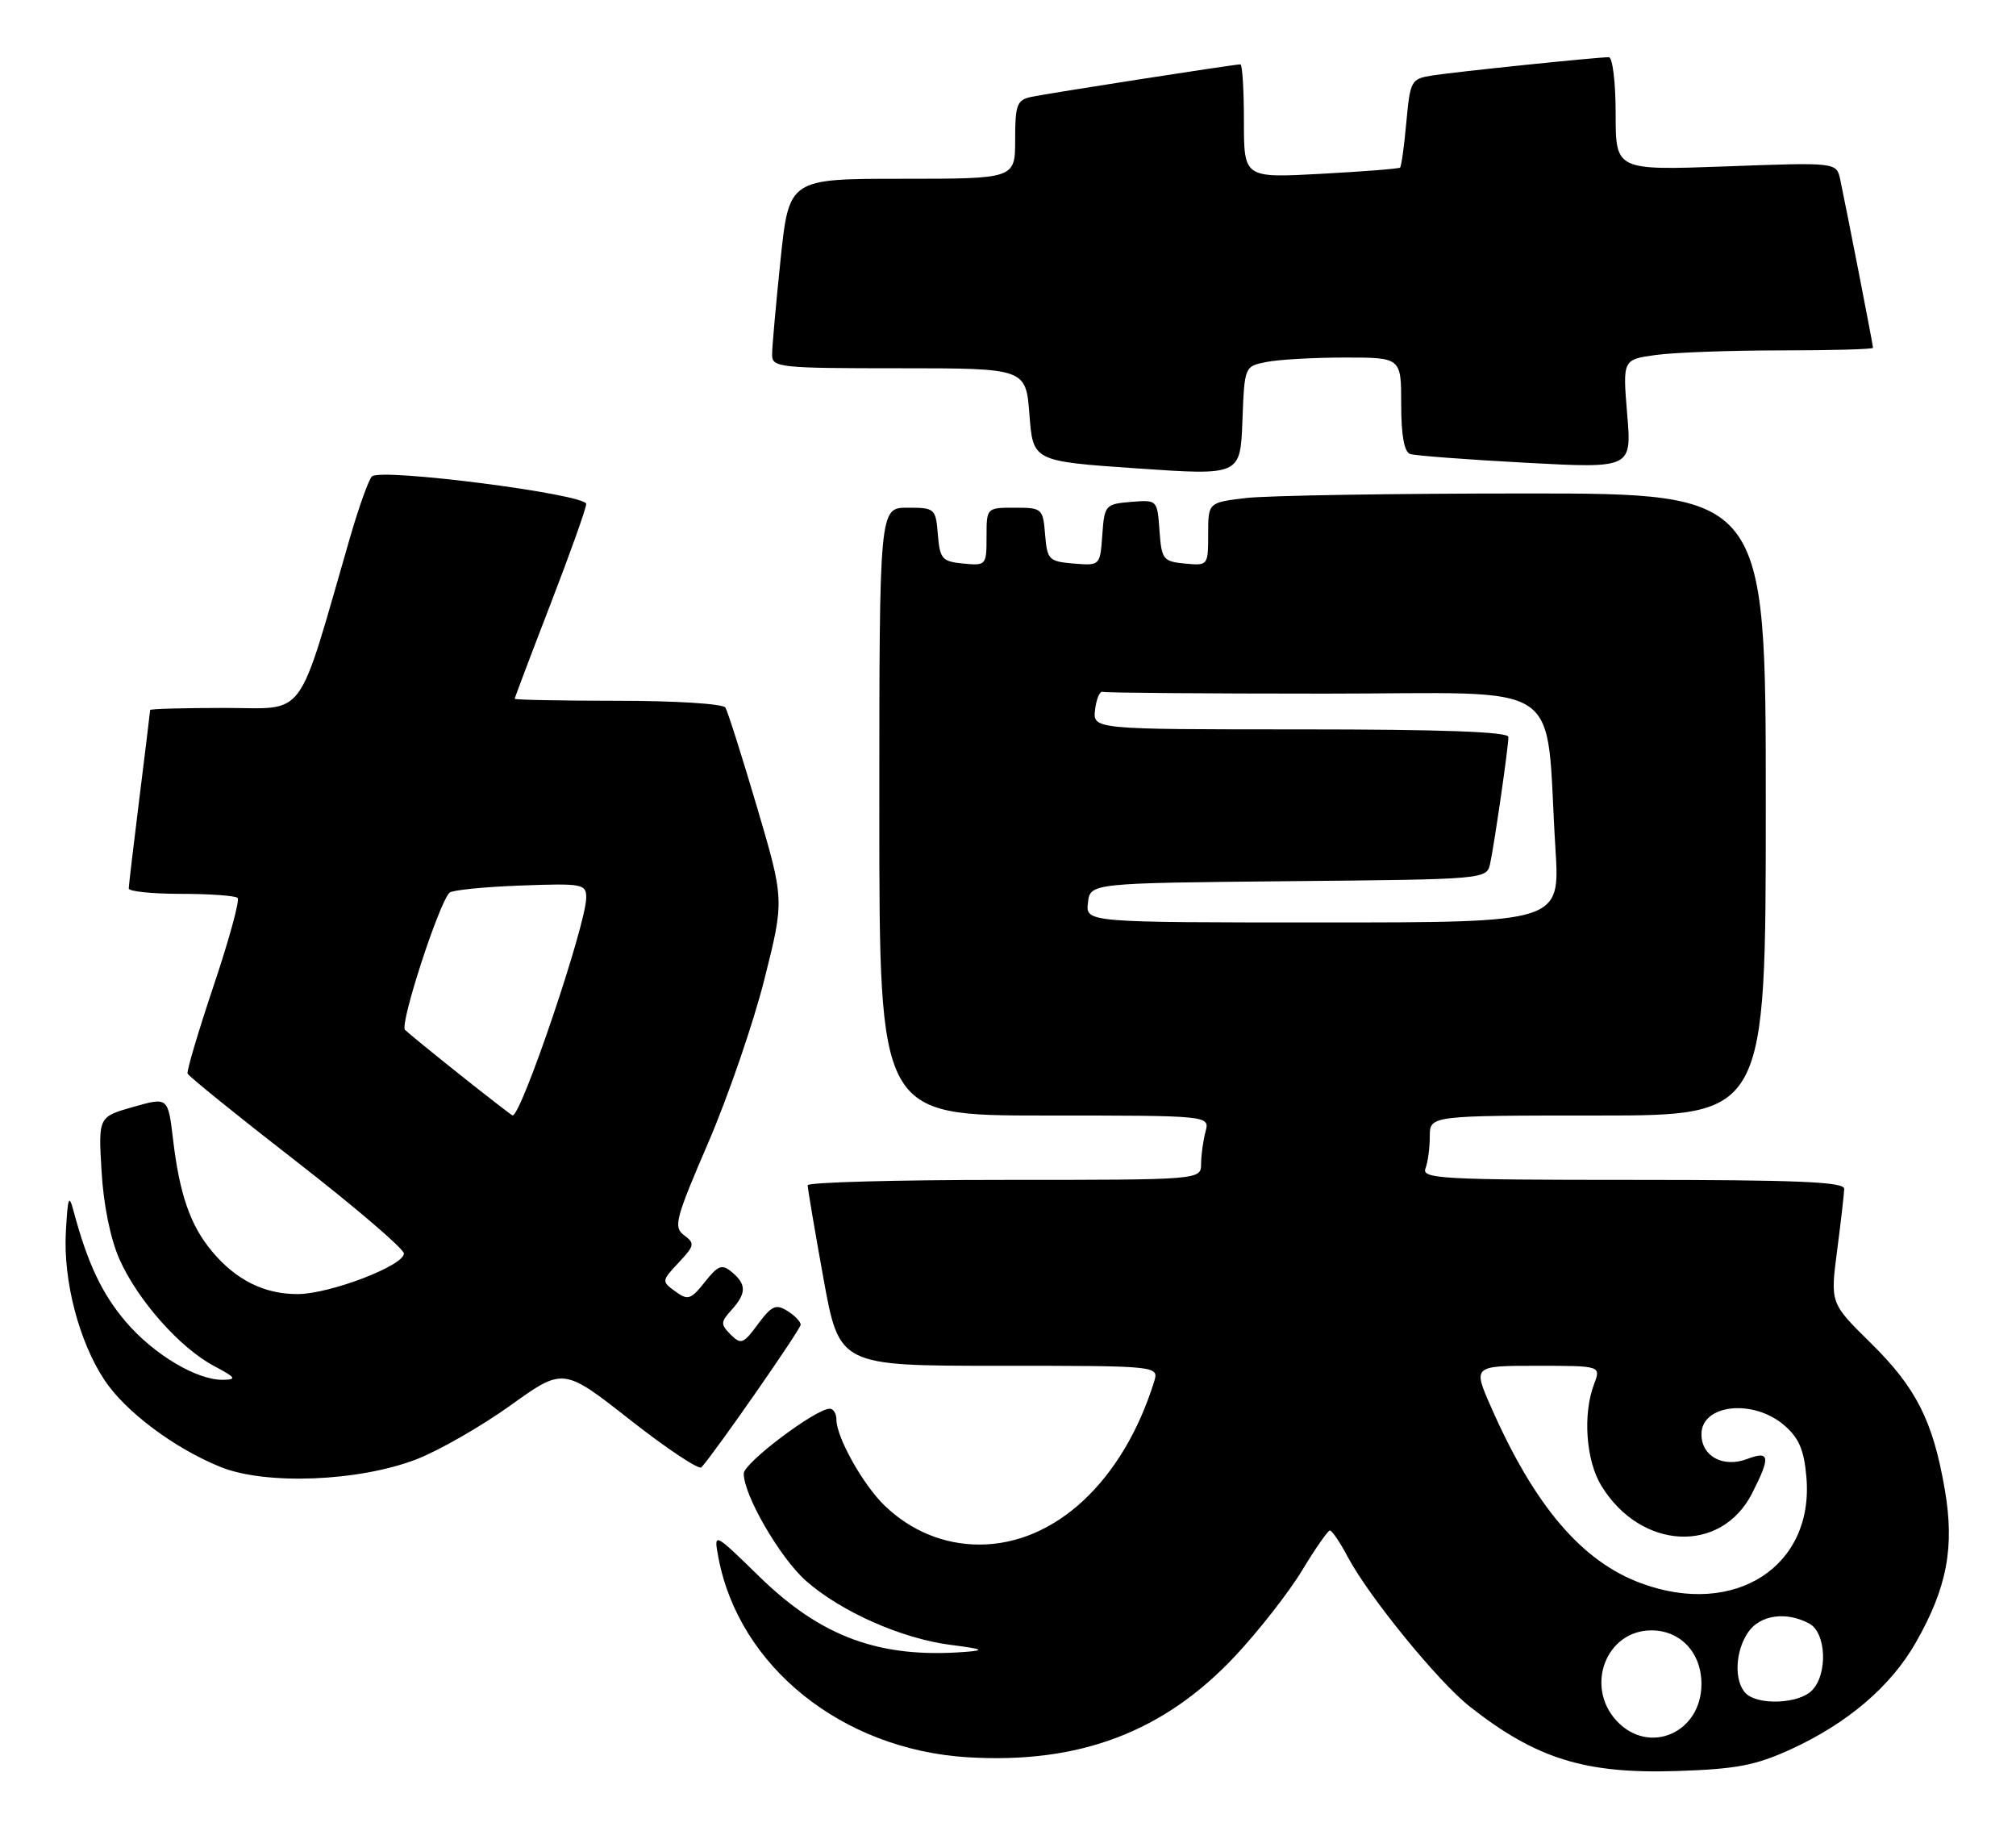 <?xml version="1.0" encoding="UTF-8" standalone="no"?>
<!DOCTYPE svg PUBLIC "-//W3C//DTD SVG 1.1//EN" "http://www.w3.org/Graphics/SVG/1.1/DTD/svg11.dtd" >
<svg xmlns="http://www.w3.org/2000/svg" xmlns:xlink="http://www.w3.org/1999/xlink" version="1.1" viewBox="0 0 282 256">
 <g >
 <path fill="currentColor"
d=" M 250.46 244.65 C 258.44 241.00 264.48 235.84 267.98 229.71 C 272.36 222.04 273.44 216.34 272.03 208.24 C 270.37 198.67 268.03 194.05 261.63 187.76 C 256.02 182.24 256.02 182.24 256.98 174.87 C 257.51 170.82 257.95 166.94 257.97 166.25 C 257.99 165.28 251.43 165.00 228.39 165.00 C 201.81 165.00 198.85 164.84 199.39 163.42 C 199.73 162.55 200.00 160.52 200.00 158.92 C 200.00 156.00 200.00 156.00 223.50 156.00 C 247.00 156.00 247.00 156.00 247.00 112.50 C 247.00 69.00 247.00 69.00 213.25 69.01 C 194.69 69.01 177.14 69.30 174.25 69.65 C 169.00 70.28 169.00 70.28 169.00 74.70 C 169.00 79.09 168.97 79.12 165.75 78.81 C 162.69 78.52 162.48 78.25 162.19 74.19 C 161.88 69.89 161.88 69.89 158.19 70.19 C 154.61 70.49 154.49 70.63 154.19 74.81 C 153.88 79.11 153.88 79.11 150.19 78.81 C 146.71 78.52 146.48 78.28 146.19 74.75 C 145.89 71.10 145.77 71.00 141.94 71.00 C 138.00 71.00 138.00 71.00 138.00 75.06 C 138.00 79.05 137.93 79.12 134.75 78.81 C 131.78 78.53 131.47 78.17 131.19 74.75 C 130.89 71.10 130.77 71.00 126.94 71.00 C 123.00 71.00 123.00 71.00 123.00 113.50 C 123.00 156.00 123.00 156.00 146.12 156.00 C 169.23 156.00 169.23 156.00 168.63 158.25 C 168.30 159.49 168.02 161.51 168.01 162.75 C 168.00 165.00 168.00 165.00 140.50 165.00 C 125.38 165.00 112.99 165.34 112.98 165.75 C 112.97 166.16 113.96 172.01 115.18 178.75 C 117.40 191.00 117.40 191.00 139.77 191.00 C 162.13 191.00 162.13 191.00 161.43 193.25 C 157.09 207.14 147.57 216.00 137.00 216.00 C 132.07 216.00 127.43 214.10 123.75 210.56 C 120.75 207.68 117.00 201.00 117.00 198.54 C 117.00 197.69 116.58 197.00 116.06 197.00 C 114.12 197.00 104.07 204.56 104.04 206.05 C 103.97 209.00 109.14 217.92 112.77 221.10 C 117.67 225.40 126.12 229.14 132.92 230.02 C 137.52 230.61 137.89 230.79 135.00 231.01 C 123.06 231.93 114.89 228.94 106.21 220.47 C 99.82 214.24 99.82 214.24 100.49 217.80 C 103.35 233.06 117.79 244.65 135.29 245.74 C 150.97 246.71 162.81 242.23 172.81 231.55 C 176.09 228.04 180.29 222.67 182.14 219.61 C 183.99 216.56 185.74 214.04 186.02 214.03 C 186.31 214.01 187.44 215.67 188.52 217.72 C 191.49 223.30 201.18 235.19 205.60 238.66 C 214.88 245.96 221.71 248.08 234.53 247.67 C 242.87 247.40 245.55 246.89 250.46 244.65 Z  M 58.24 204.08 C 61.40 202.86 67.31 199.47 71.39 196.55 C 78.80 191.23 78.80 191.23 88.15 198.57 C 93.29 202.60 97.78 205.59 98.12 205.20 C 100.15 202.92 112.00 185.89 112.00 185.25 C 112.00 184.83 111.16 183.96 110.13 183.32 C 108.54 182.32 107.93 182.60 106.02 185.18 C 103.99 187.94 103.64 188.07 102.21 186.64 C 100.78 185.20 100.79 184.89 102.32 183.20 C 104.42 180.87 104.44 179.61 102.38 177.90 C 100.99 176.74 100.46 176.93 98.59 179.29 C 96.62 181.76 96.22 181.88 94.45 180.59 C 92.53 179.19 92.54 179.12 94.93 176.57 C 97.16 174.20 97.22 173.88 95.69 172.74 C 94.17 171.61 94.47 170.47 99.07 159.80 C 101.84 153.36 105.38 143.09 106.92 136.97 C 109.72 125.85 109.72 125.85 105.89 112.87 C 103.78 105.73 101.79 99.47 101.47 98.95 C 101.14 98.42 94.44 98.00 86.44 98.00 C 78.50 98.00 72.00 97.87 72.00 97.72 C 72.00 97.57 74.25 91.62 77.00 84.50 C 79.75 77.38 82.00 71.07 82.00 70.48 C 82.00 69.11 53.18 65.41 52.02 66.63 C 51.56 67.11 50.21 70.88 49.01 75.00 C 41.41 101.25 43.05 99.00 31.44 99.00 C 25.70 99.00 21.00 99.13 21.00 99.29 C 21.00 99.45 20.33 104.96 19.51 111.54 C 18.69 118.12 18.01 123.84 18.01 124.25 C 18.00 124.66 21.30 125.00 25.33 125.00 C 29.37 125.00 32.92 125.26 33.24 125.57 C 33.56 125.89 32.05 131.39 29.90 137.80 C 27.75 144.21 26.10 149.76 26.24 150.13 C 26.38 150.51 33.25 156.06 41.50 162.46 C 49.75 168.87 56.50 174.65 56.50 175.30 C 56.50 176.99 46.21 180.93 41.70 180.97 C 37.05 181.01 33.05 179.04 29.71 175.06 C 26.64 171.42 25.12 167.08 24.20 159.29 C 23.50 153.42 23.50 153.42 18.63 154.80 C 13.75 156.19 13.75 156.19 14.21 163.84 C 14.48 168.52 15.46 173.30 16.72 176.12 C 19.26 181.83 25.18 188.51 29.93 191.02 C 32.98 192.64 33.17 192.92 31.21 192.96 C 27.57 193.03 21.52 189.43 17.63 184.88 C 14.29 180.98 12.27 176.72 10.33 169.50 C 9.64 166.90 9.49 167.27 9.21 172.32 C 8.84 179.13 11.05 187.61 14.60 192.97 C 17.53 197.41 24.38 202.53 30.85 205.15 C 37.16 207.70 50.18 207.19 58.24 204.08 Z  M 177.16 50.62 C 178.86 50.28 183.79 50.00 188.12 50.00 C 196.00 50.00 196.00 50.00 196.00 56.53 C 196.00 60.86 196.42 63.21 197.25 63.49 C 197.94 63.72 205.19 64.27 213.37 64.71 C 228.25 65.51 228.25 65.51 227.61 57.89 C 226.98 50.28 226.98 50.28 231.63 49.64 C 234.19 49.29 242.07 49.00 249.14 49.00 C 256.21 49.00 262.00 48.84 262.00 48.64 C 262.00 48.23 258.21 28.83 257.41 25.10 C 256.89 22.70 256.89 22.70 241.44 23.27 C 226.00 23.83 226.00 23.83 226.00 15.92 C 226.00 11.52 225.57 8.00 225.04 8.00 C 223.34 8.00 203.61 10.04 200.39 10.55 C 197.38 11.02 197.26 11.24 196.72 17.10 C 196.42 20.43 196.02 23.29 195.84 23.44 C 195.65 23.60 190.66 23.99 184.75 24.31 C 174.00 24.89 174.00 24.89 174.00 16.94 C 174.00 12.57 173.78 9.00 173.51 9.00 C 172.63 9.00 146.55 13.06 144.25 13.55 C 142.25 13.98 142.00 14.65 142.00 19.52 C 142.00 25.00 142.00 25.00 126.18 25.00 C 110.37 25.00 110.37 25.00 109.18 36.36 C 108.53 42.61 108.00 48.57 108.00 49.61 C 108.00 51.39 109.02 51.50 125.75 51.50 C 143.50 51.50 143.50 51.50 144.00 58.00 C 144.50 64.50 144.50 64.50 159.00 65.50 C 173.50 66.50 173.50 66.50 173.79 58.87 C 174.08 51.23 174.08 51.23 177.16 50.62 Z  M 226.17 240.69 C 221.65 235.87 224.65 228.00 231.00 228.00 C 235.08 228.00 238.00 231.13 238.00 235.50 C 238.00 242.31 230.71 245.51 226.17 240.69 Z  M 244.20 236.80 C 242.53 235.13 242.70 230.87 244.56 228.22 C 246.23 225.83 249.87 225.32 253.07 227.04 C 255.48 228.32 255.70 234.16 253.43 236.43 C 251.57 238.28 245.91 238.51 244.20 236.80 Z  M 229.61 221.43 C 221.28 218.38 214.66 210.62 208.56 196.75 C 206.03 191.00 206.03 191.00 214.99 191.00 C 223.95 191.00 223.95 191.00 222.98 193.57 C 221.38 197.76 221.84 204.23 223.99 207.76 C 229.50 216.78 240.74 217.36 245.08 208.84 C 247.69 203.72 247.57 202.83 244.43 204.02 C 241.05 205.31 238.00 203.67 238.00 200.57 C 238.00 196.38 245.24 195.59 249.57 199.31 C 251.64 201.09 252.35 202.75 252.68 206.56 C 253.77 219.07 242.67 226.22 229.61 221.43 Z  M 152.18 126.25 C 152.50 123.50 152.50 123.50 180.23 123.23 C 207.97 122.97 207.97 122.97 208.45 120.73 C 209.06 117.86 211.00 104.45 211.00 103.06 C 211.00 102.34 201.71 102.00 181.93 102.00 C 152.87 102.00 152.87 102.00 153.18 99.25 C 153.36 97.74 153.84 96.61 154.25 96.75 C 154.66 96.89 168.68 97.00 185.40 97.00 C 219.79 97.00 216.07 94.49 217.58 118.75 C 218.22 129.00 218.22 129.00 185.04 129.00 C 151.87 129.00 151.87 129.00 152.18 126.25 Z  M 64.50 150.42 C 60.65 147.36 57.12 144.48 56.65 144.02 C 55.88 143.28 61.34 126.44 62.87 124.84 C 63.22 124.48 67.66 124.03 72.75 123.84 C 81.51 123.52 82.00 123.61 82.00 125.54 C 82.00 129.25 72.94 156.03 71.70 155.99 C 71.59 155.99 68.35 153.48 64.50 150.42 Z "/>
</g>
</svg>
